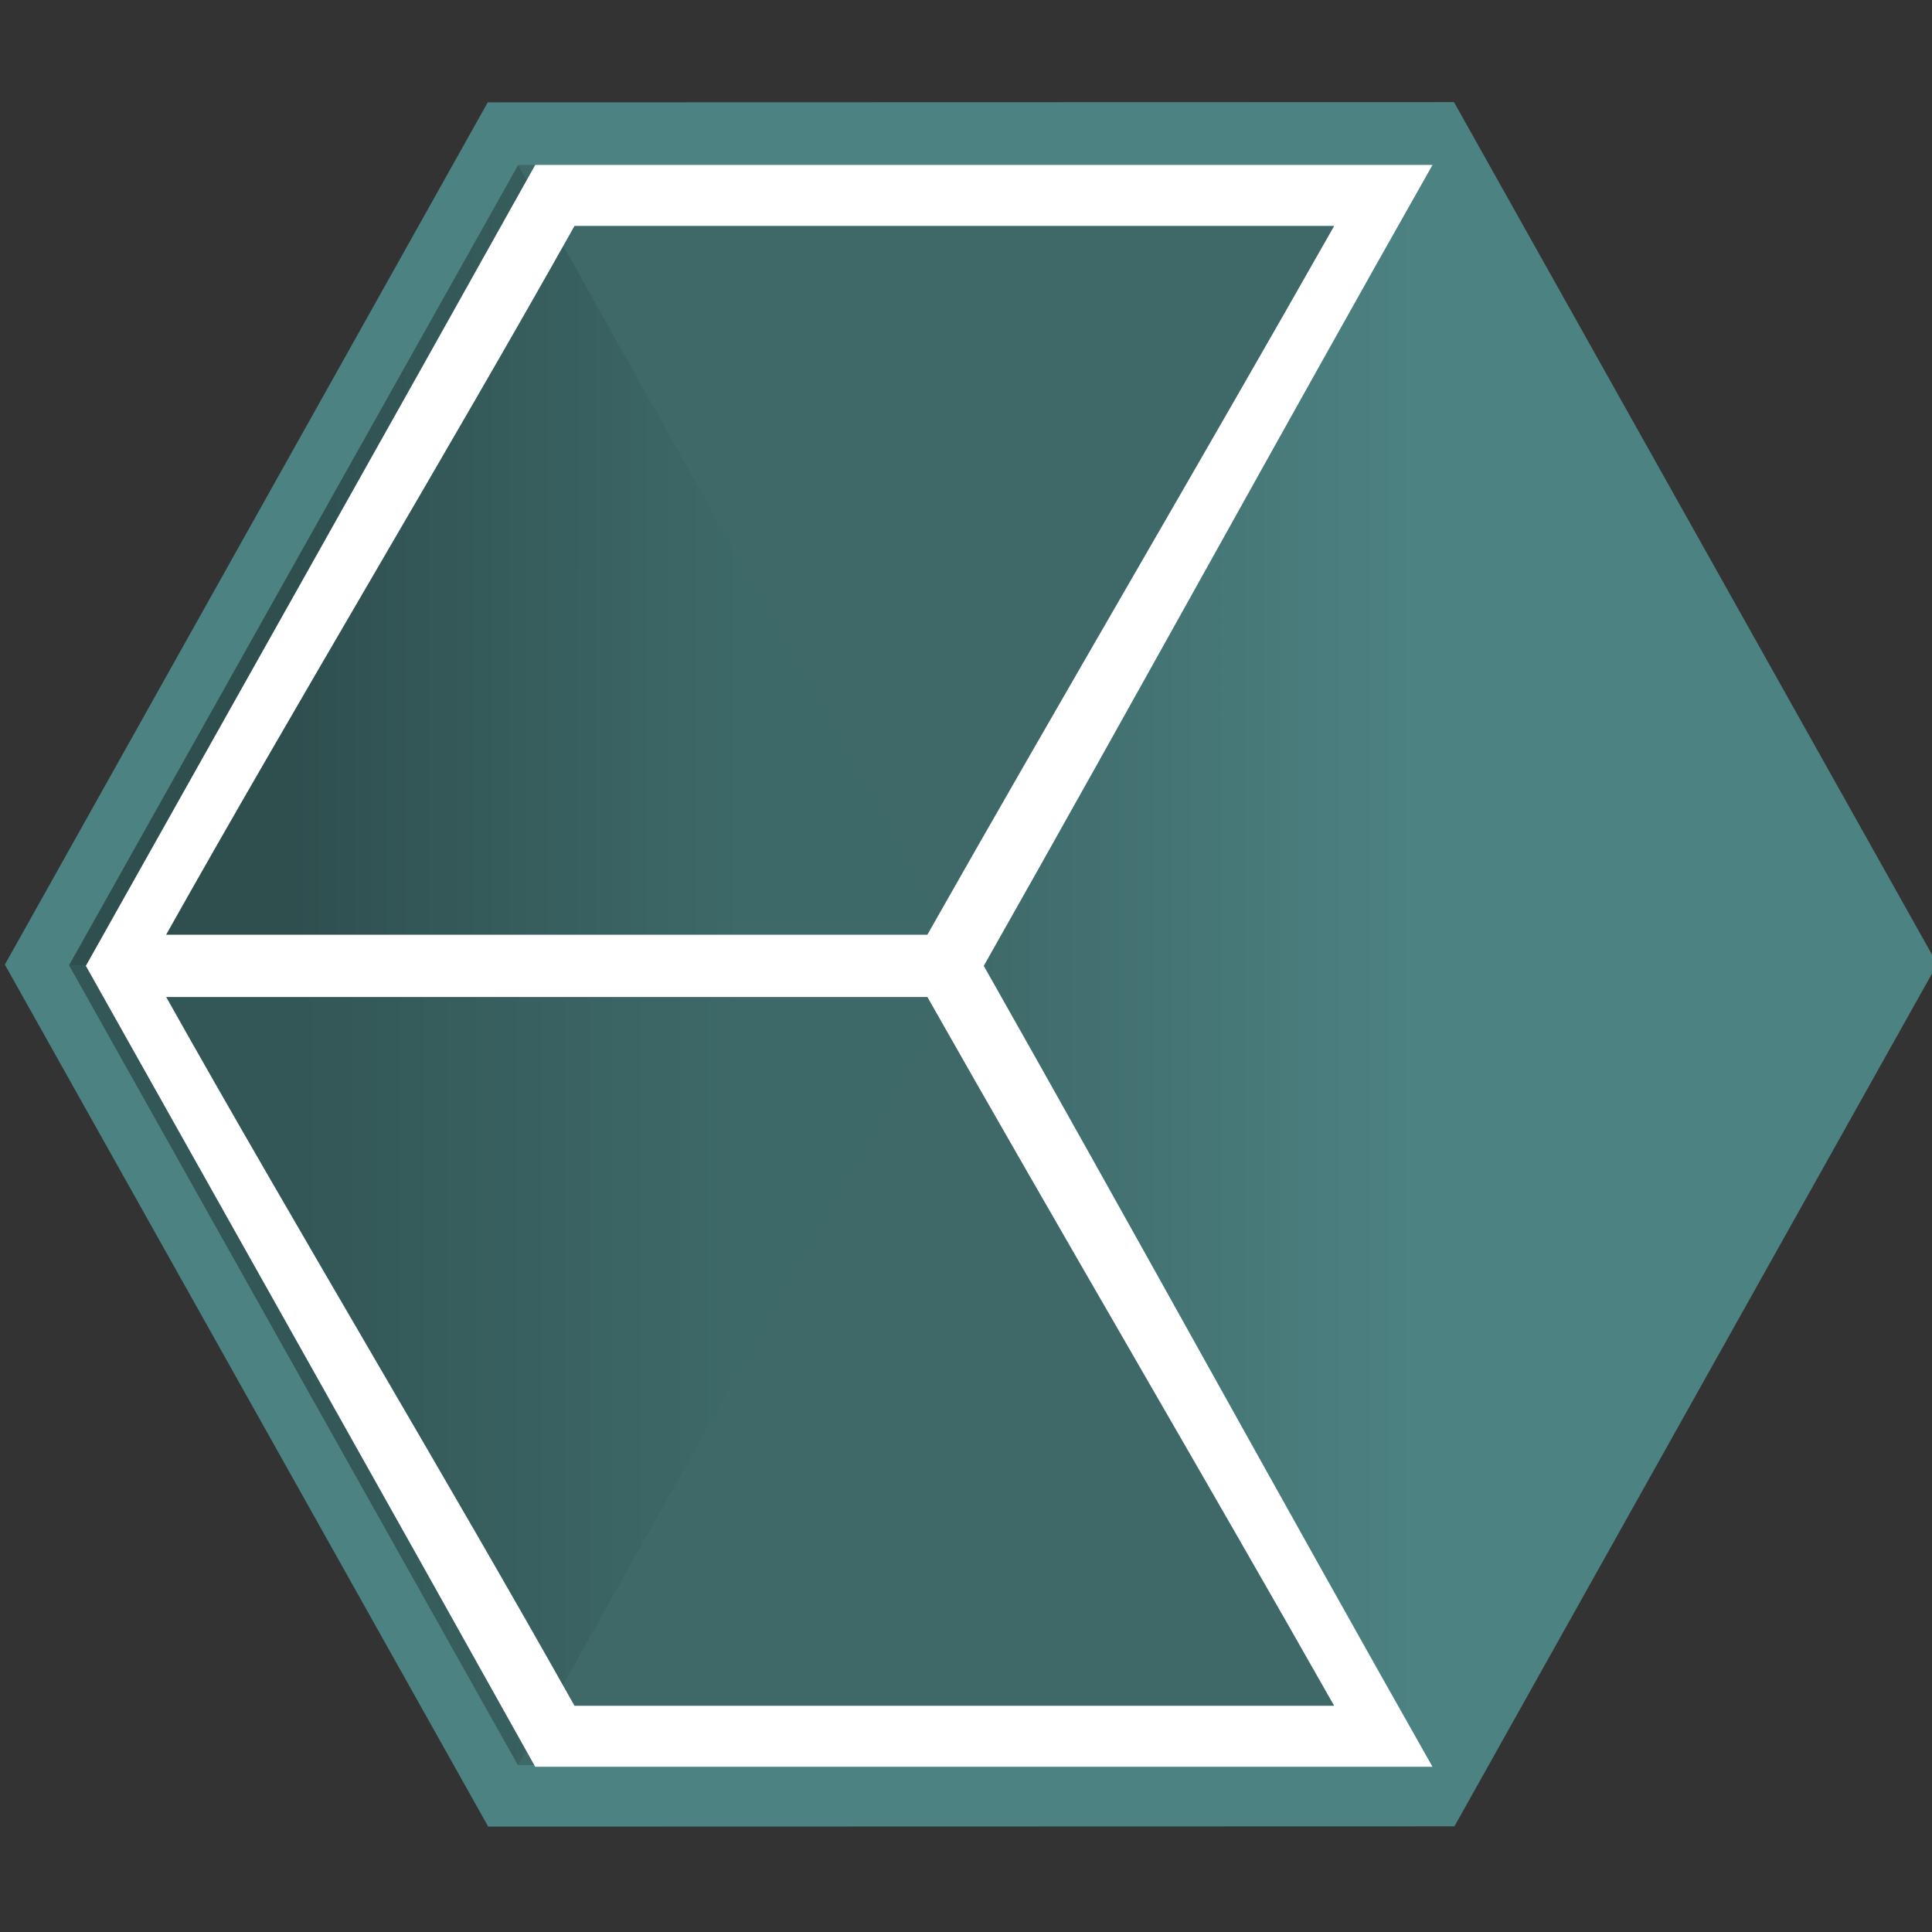 <?xml version="1.0" encoding="UTF-8" standalone="no"?>
<svg
   xmlns:dc="http://purl.org/dc/elements/1.1/"
   xmlns:cc="http://creativecommons.org/ns#"
   xmlns:rdf="http://www.w3.org/1999/02/22-rdf-syntax-ns#"
   xmlns:svg="http://www.w3.org/2000/svg"
   xmlns="http://www.w3.org/2000/svg"
   xmlns:xlink="http://www.w3.org/1999/xlink"
   width="512"
   height="512"
   viewBox="0 0 512 512"
   id="svg2"
   version="1.1">
  <rect x="0" y="0" width="512" height="512" fill="#333333" stroke="none"/>
  <defs
     id="defs4">
    <radialGradient
       gradientUnits="userSpaceOnUse"
       gradientTransform="matrix(1,0,0,1.154,0,-352.929)"
       r="117.277"
       fy="2284.76"
       fx="2094.304"
       cy="2284.76"
       cx="2094.304"
       id="radialGradient4421-7-4"
       xlink:href="#linearGradient4415" />
    <linearGradient
       id="linearGradient4415">
      <stop
         id="stop4417"
         offset="0"
         style="stop-color:#ffffff;stop-opacity:1" />
      <stop
         id="stop4419"
         offset="1"
         style="stop-color:#ffffff;stop-opacity:0.588" />
    </linearGradient>
    <radialGradient
       xlink:href="#linearGradient4415"
       id="radialGradient4571-9"
       gradientUnits="userSpaceOnUse"
       gradientTransform="matrix(1,0,0,1.154,0,-352.929)"
       cx="2094.304"
       cy="2284.76"
       fx="2094.304"
       fy="2284.76"
       r="117.277" />
    <radialGradient
       xlink:href="#linearGradient4415"
       id="radialGradient4573-3"
       gradientUnits="userSpaceOnUse"
       gradientTransform="matrix(1,0,0,1.154,0,-352.929)"
       cx="2094.304"
       cy="2284.76"
       fx="2094.304"
       fy="2284.76"
       r="117.277" />
    <linearGradient
       gradientUnits="userSpaceOnUse"
       y2="1942.49"
       x2="1141.226"
       y1="1981.585"
       x1="1073.512"
       id="linearGradient4175"
       xlink:href="#linearGradient4169" />
    <linearGradient
       id="linearGradient4169">
      <stop
         id="stop4171"
         offset="0"
         style="stop-color:#3e6969;stop-opacity:1" />
      <stop
         id="stop4173"
         offset="1"
         style="stop-color:#4d8282;stop-opacity:1" />
    </linearGradient>
    <linearGradient
       xlink:href="#linearGradient4162"
       id="linearGradient4168"
       x1="938.009"
       y1="1981.621"
       x2="1005.809"
       y2="1942.504"
       gradientUnits="userSpaceOnUse" />
    <linearGradient
       id="linearGradient4162">
      <stop
         style="stop-color:#2f4f4f;stop-opacity:1;"
         offset="0"
         id="stop4164" />
      <stop
         style="stop-color:#3e6969;stop-opacity:1"
         offset="1"
         id="stop4166" />
    </linearGradient>
    <linearGradient
       xlink:href="#linearGradient4170"
       id="linearGradient4176"
       x1="1005.754"
       y1="2098.875"
       x2="1073.505"
       y2="2059.758"
       gradientUnits="userSpaceOnUse" />
    <linearGradient
       id="linearGradient4170">
      <stop
         style="stop-color:#335656;stop-opacity:1"
         offset="0"
         id="stop4172" />
      <stop
         style="stop-color:#3e6969;stop-opacity:1"
         offset="1"
         id="stop4174" />
    </linearGradient>
  </defs>
  <g
     id="layer1"
     transform="matrix(2,0,0,2,426.215,-1810.072)">
    <g
       transform="matrix(0.853,0,0,0.853,-380.169,857.095)"
       style="display:inline"
       id="layer1-6">
      <g
         id="text4160-2"
         style="font-style:normal;font-weight:normal;font-size:12.5px;line-height:125%;font-family:sans-serif;letter-spacing:0px;word-spacing:0px;fill:#000000;fill-opacity:1;stroke:none;stroke-width:1px;stroke-linecap:butt;stroke-linejoin:miter;stroke-opacity:1" />
      <g
         transform="matrix(4.126,0.001,-0.001,4.126,-11215.895,-7778.49)"
         id="text4704-3"
         style="font-style:normal;font-weight:normal;font-size:12.5px;line-height:125%;font-family:sans-serif;letter-spacing:0px;word-spacing:0px;display:inline;fill:#000000;fill-opacity:1;stroke:none;stroke-width:1px;stroke-linecap:butt;stroke-linejoin:miter;stroke-opacity:1" />
      <g
         style="display:inline;fill:url(#radialGradient4421-7-4);fill-opacity:1"
         id="g4401-3-7"
         transform="matrix(1,0,-0.007,1,2007.802,179.711)">
        <g
           style="font-style:normal;font-weight:normal;font-size:12.5px;line-height:125%;font-family:sans-serif;letter-spacing:0px;word-spacing:0px;fill:url(#radialGradient4571-9);fill-opacity:1;stroke:none;stroke-width:1px;stroke-linecap:butt;stroke-linejoin:miter;stroke-opacity:1"
           id="text4348-0-00"
           transform="matrix(1.002,0,0,1.002,-120.793,-71.434)" />
        <g
           style="font-style:normal;font-weight:normal;font-size:12.5px;line-height:125%;font-family:sans-serif;letter-spacing:0px;word-spacing:0px;display:inline;fill:url(#radialGradient4573-3);fill-opacity:1;stroke:none;stroke-width:1px;stroke-linecap:butt;stroke-linejoin:miter;stroke-opacity:1"
           id="text4348-2-5-0"
           transform="matrix(1.002,0,0,-1.002,-120.793,4640.954)" />
      </g>
      <g
         transform="matrix(0.891,0,0,0.918,3.159,-313.276)"
         id="g4279">
        <path
           style="display:inline;opacity:1;fill:#4d8282;fill-opacity:1;fill-rule:evenodd;stroke:none;stroke-width:10;stroke-linecap:butt;stroke-linejoin:miter;stroke-miterlimit:4;stroke-dasharray:none;stroke-dashoffset:0;stroke-opacity:1"
           id="path4176-4-0-1-1"
           d="m 1208.844,1903.451 0,156.339 -135.393,78.169 -135.393,-78.169 0,-156.339 135.393,-78.169 z"
           transform="matrix(0.933,-0.539,0.539,0.933,-1684.056,-704.597)" />
        <g
           style="display:inline;fill:#68217a;fill-opacity:1"
           id="g4341-7-2-1-2"
           transform="matrix(0.866,0.5,-0.5,0.866,445.896,-1686.986)">
          <g
             id="g4332-0-6-8-6"
             style="fill:#68217a;fill-opacity:1">
            <g
               id="g4325-4-7-8-9"
               style="fill:#68217a;fill-opacity:1">
              <rect
                 transform="matrix(0.866,-0.5,0.5,0.866,0,0)"
                 ry="0"
                 y="2117.466"
                 x="-139.289"
                 height="270.787"
                 width="156.283"
                 id="rect4180-3-3-0-4"
                 style="opacity:1;fill:#3f6969;fill-opacity:1;fill-rule:evenodd;stroke:none;stroke-width:10;stroke-linecap:butt;stroke-linejoin:miter;stroke-miterlimit:4;stroke-dasharray:none;stroke-dashoffset:0;stroke-opacity:1" />
              <path
                 id="path4192-8-1-5-0-3-8"
                 d="m 1208.94,1903.396 -135.49,-78.114 0.062,156.303 135.332,78.205 z"
                 style="display:inline;opacity:1;fill:url(#linearGradient4175);fill-opacity:1;fill-rule:evenodd;stroke:none;stroke-width:10;stroke-linecap:butt;stroke-linejoin:miter;stroke-miterlimit:4;stroke-dasharray:none;stroke-dashoffset:0;stroke-opacity:1" />
              <path
                 id="path4192-8-8-8-5-3-3"
                 d="m 938.009,2059.818 135.503,-78.233 -135.407,-78.161 z"
                 style="display:inline;opacity:1;fill:url(#linearGradient4168);fill-opacity:1;fill-rule:evenodd;stroke:none;stroke-width:10;stroke-linecap:butt;stroke-linejoin:miter;stroke-miterlimit:4;stroke-dasharray:none;stroke-dashoffset:0;stroke-opacity:1" />
              <path
                 id="path4192-8-5-0-4-7"
                 d="m 938.009,2059.818 135.503,-78.233 -0.014,156.347 z"
                 style="display:inline;opacity:1;fill:url(#linearGradient4176);fill-opacity:1;fill-rule:evenodd;stroke:none;stroke-width:10;stroke-linecap:butt;stroke-linejoin:miter;stroke-miterlimit:4;stroke-dasharray:none;stroke-dashoffset:0;stroke-opacity:1" />
            </g>
          </g>
        </g>
        <g
           transform="matrix(1,0,-0.007,-1,-1734.532,2849.524)"
           id="g4401-3-6-1-7"
           style="display:inline;fill:#ffffff;fill-opacity:1">
          <g
             transform="matrix(1.002,0,0,1.002,-120.793,-71.434)"
             id="text4348-0-0-1-1"
             style="font-style:normal;font-weight:normal;font-size:12.5px;line-height:125%;font-family:sans-serif;letter-spacing:0px;word-spacing:0px;fill:#ffffff;fill-opacity:1;stroke:none;stroke-width:1px;stroke-linecap:butt;stroke-linejoin:miter;stroke-opacity:1">
            <path
               style="font-style:normal;font-variant:normal;font-weight:normal;font-stretch:normal;font-size:180px;font-family:SEGDT;-inkscape-font-specification:SEGDT;fill:#ffffff;fill-opacity:1"
               d="m 4048.941,2327.969 c -25.731,44.735 -55.293,95.653 -78.268,135.393 22.974,39.739 52.537,90.66 78.268,135.395 l 156.277,0 c -26.345,-45.131 -51.815,-90.263 -78.158,-135.395 26.343,-45.131 51.814,-90.262 78.158,-135.393 z m 6.84,10.309 132.313,0 c -22.326,38.259 -48.531,81.561 -70.857,119.82 l -132.584,0 c 22.127,-38.259 49.002,-81.561 71.129,-119.82 z m -71.121,130.35 132.584,0 c 22.326,38.259 48.524,81.561 70.85,119.82 l -132.313,0 c -22.127,-38.259 -48.994,-81.561 -71.121,-119.82 z"
               transform="matrix(0.999,0,-0.007,-0.999,-1851.111,4811.236)"
               id="path4371-6-5-5-7" />
          </g>
          <g
             transform="matrix(1.002,0,0,-1.002,-120.793,4640.954)"
             id="text4348-2-5-4-9-1"
             style="font-style:normal;font-weight:normal;font-size:12.5px;line-height:125%;font-family:sans-serif;letter-spacing:0px;word-spacing:0px;display:inline;fill:#ffffff;fill-opacity:1;stroke:none;stroke-width:1px;stroke-linecap:butt;stroke-linejoin:miter;stroke-opacity:1" />
        </g>
        <g
           style="font-style:normal;font-weight:normal;font-size:12.5px;line-height:125%;font-family:sans-serif;letter-spacing:0px;word-spacing:0px;display:inline;fill:#000000;fill-opacity:1;stroke:none;stroke-width:1px;stroke-linecap:butt;stroke-linejoin:miter;stroke-opacity:1"
           id="text4704-0-7"
           transform="matrix(4.883,0.001,-0.001,4.883,-17173.986,-11569.383)" />
      </g>
    </g>
  </g>
</svg>
